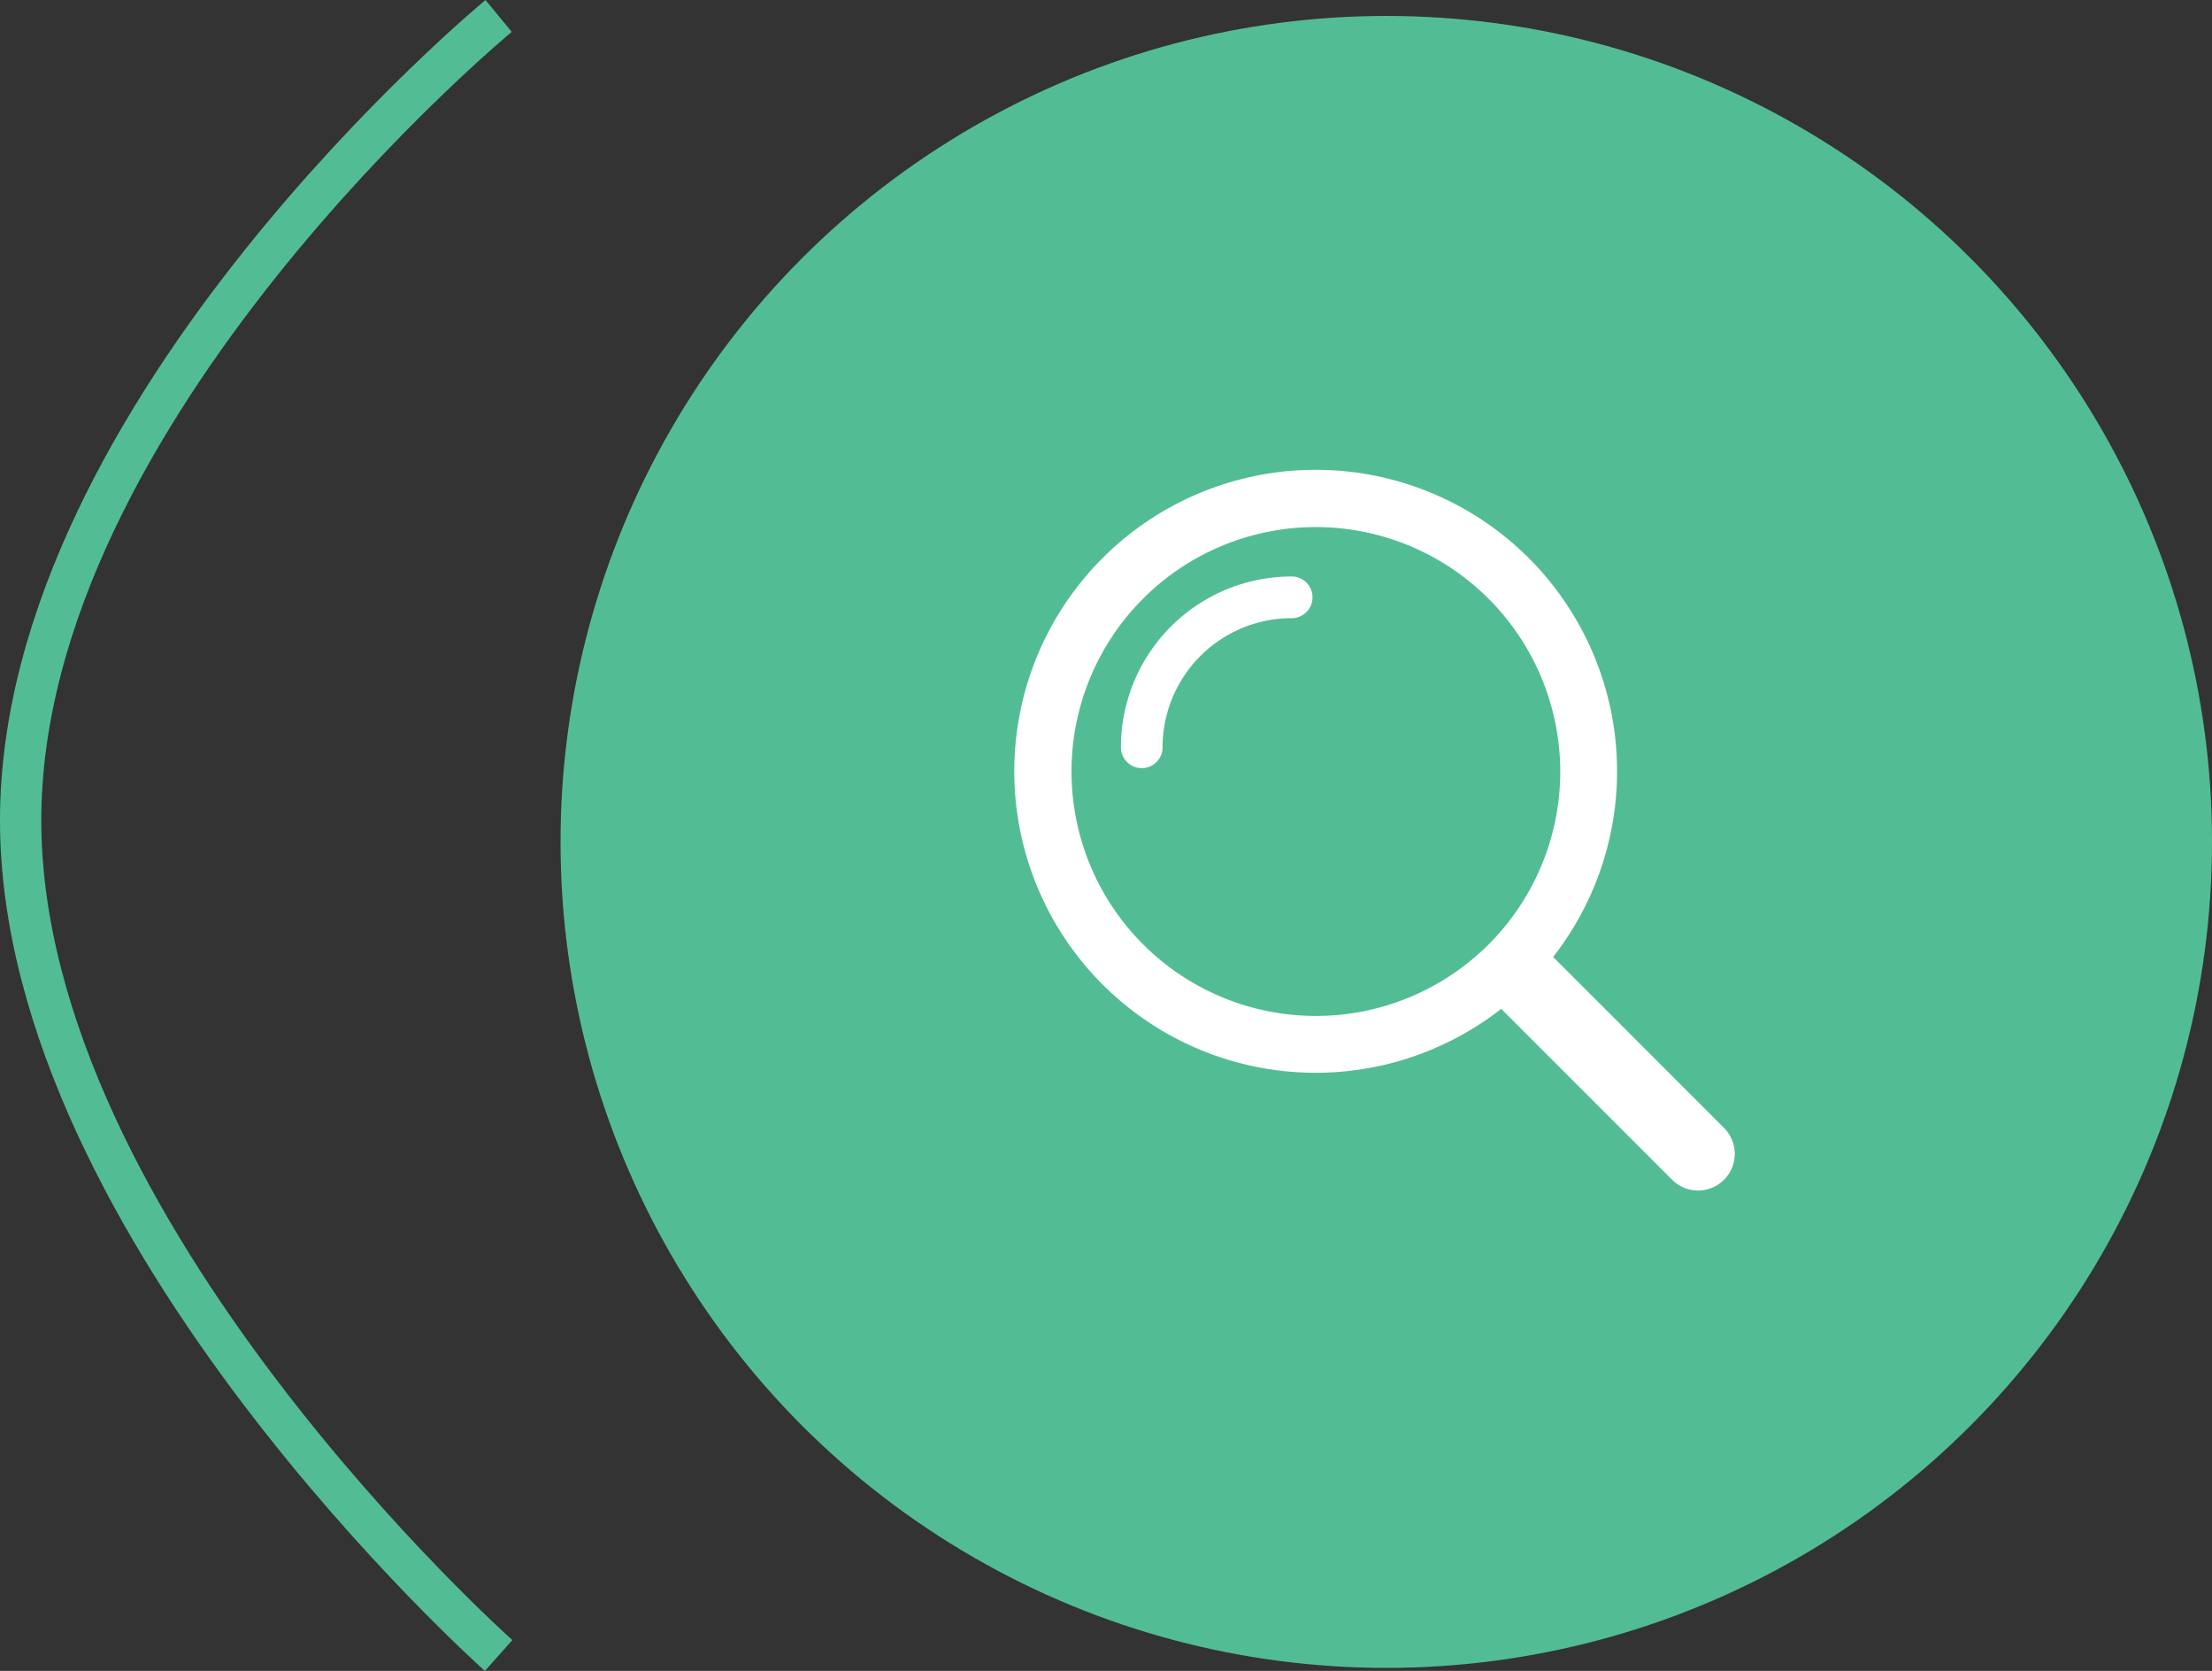 <svg xmlns="http://www.w3.org/2000/svg" width="53.577" height="40.459" viewBox="0 0 53.577 40.459">
  <rect x="0" y="0" width="53.577" height="40.459" fill="#333333" stroke="none"/>
  <g id="search3" transform="translate(-277.423 -989.614)">
    <circle id="Ellipse_111" data-name="Ellipse 111" cx="20" cy="20" r="20" transform="translate(291 990)" fill="#52bd94"/>
    <g id="Group_12636" data-name="Group 12636" transform="translate(19.719 987.719)">
      <path id="Path" d="M5.78,4.524A.888.888,0,0,1,4.524,5.78L.26,1.516A.888.888,0,0,1,1.516.26Z" transform="translate(293.681 24.682)" fill="#fff"/>
      <path id="Oval" d="M7.3,14.59A7.3,7.3,0,1,1,14.59,7.3,7.3,7.3,0,0,1,7.3,14.59Zm0-13.214A5.919,5.919,0,1,0,13.214,7.3,5.926,5.926,0,0,0,7.3,1.376Z" transform="translate(282.281 13.281)" fill="#fff"/>
      <path id="Path-2" data-name="Path" d="M1.009,4.136A.5.5,0,0,1,0,4.136,4.136,4.136,0,0,1,4.136,0a.5.5,0,0,1,0,1.009A3.127,3.127,0,0,0,1.009,4.136Z" transform="translate(284.854 15.854)" fill="#fff"/>
    </g>
    <path id="Path_57883" data-name="Path 57883" d="M0,0S-11.577,9.553-11.577,19.478,0,39.7,0,39.7" transform="translate(289.5 990)" fill="none" stroke="#52bd94" stroke-width="1"/>
  </g>
</svg>
